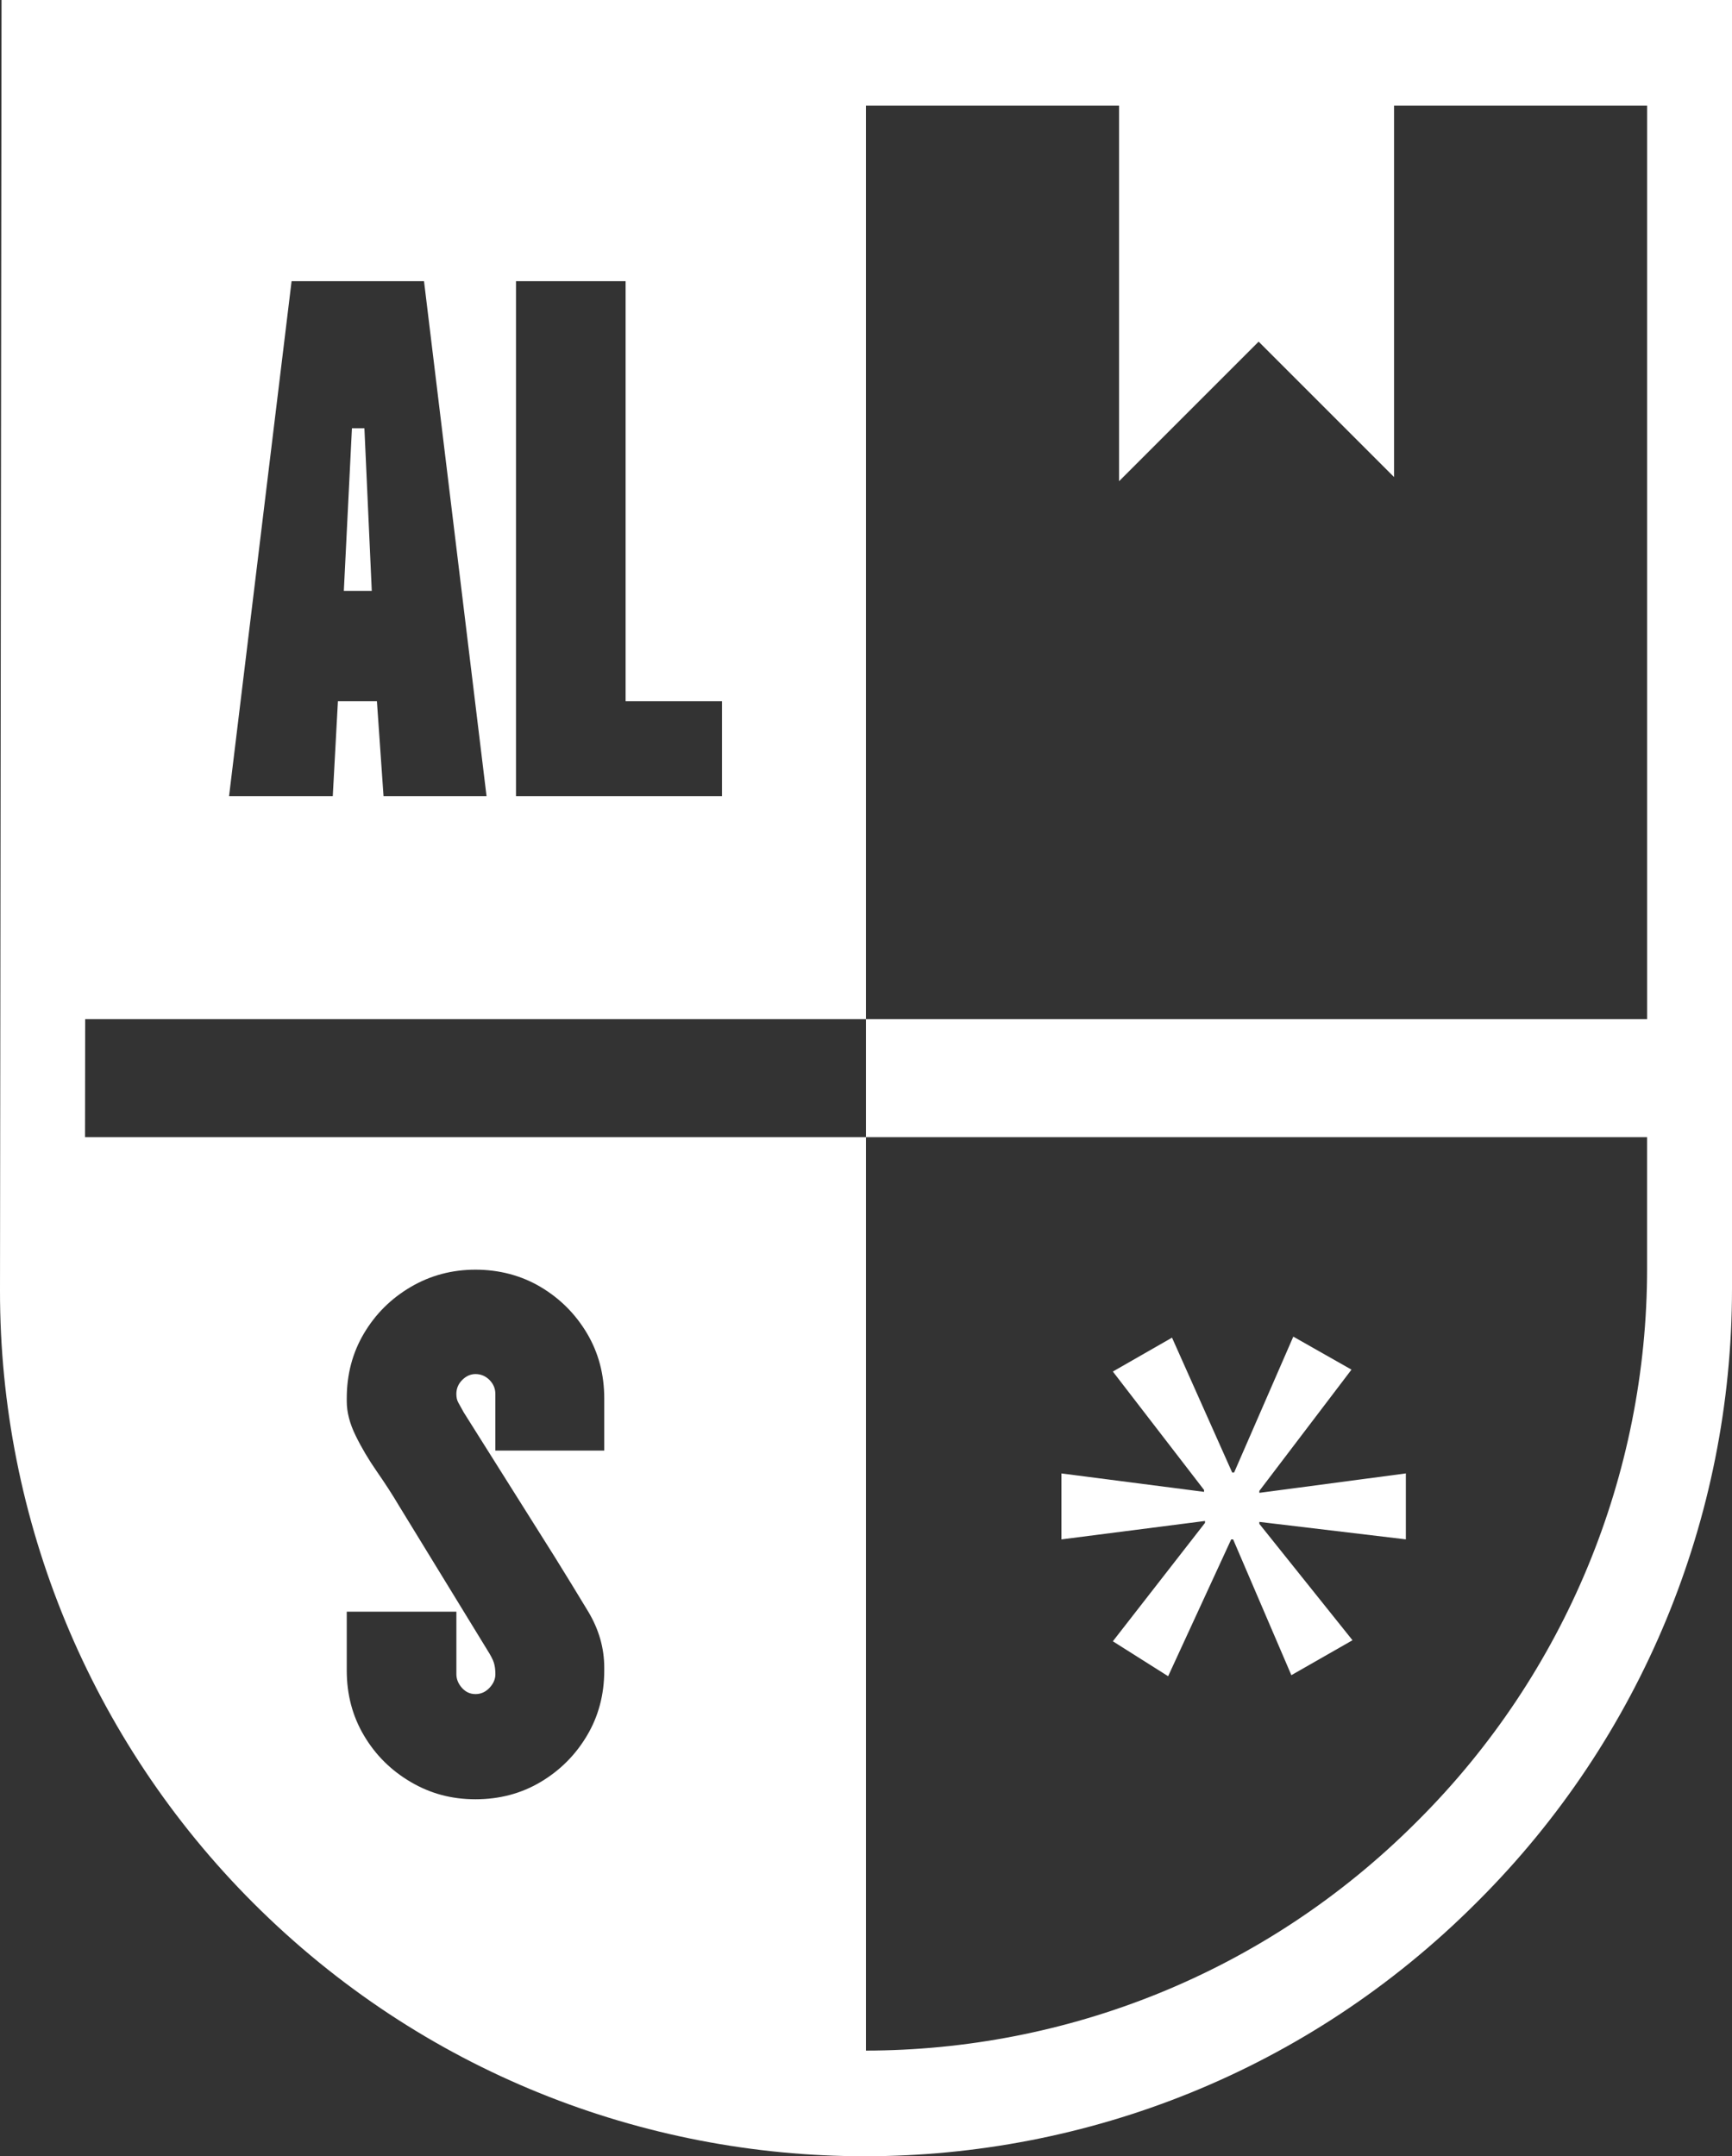 <?xml version="1.0" encoding="UTF-8"?>
<svg id="Layer_1" data-name="Layer 1" xmlns="http://www.w3.org/2000/svg" viewBox="0 0 562.27 700">
  <rect x="0" y="0" width="562.27" height="700" fill="#333333" stroke="none"/>
  <defs>
    <style>
      .cls-1 {
        fill: #fff;
      }
    </style>
  </defs>
  <path class="cls-1" d="m438.75,444.62l-29.92,39.37v.64l47.56-6.31v21.41l-47.56-5.67v.64l30.24,37.78-19.85,11.34-18.9-44.08h-.63l-20.47,44.42-17.95-11.34,29.92-38.44v-.62l-46.61,5.98v-21.41l46.3,5.98v-.62l-29.61-38.44,19.21-11,19.53,43.78h.63l19.21-44.11,18.9,10.72Z"/>
  <polygon class="cls-1" points="118.3 139.04 114.25 139.04 111.62 191.82 120.69 191.82 118.3 139.04"/>
  <path class="cls-1" d="m.5,0L0,418.87c-.11,74.6,29.47,146.17,82.22,198.91h0c109.62,109.62,287.36,109.62,396.98,0l.85-.85c52.64-52.64,82.22-124.04,82.22-198.49V0H.5Zm167,91.28h35.59v136.37h31.29v30.81h-66.87V91.28Zm-72.84,0h42.99l20.3,167.18h-33.44l-2.15-30.81h-12.66l-1.67,30.81h-33.67l20.3-167.18Zm101.5,379.63h-35.35v-18.39c0-1.75-.64-3.26-1.91-4.54-1.28-1.27-2.79-1.91-4.54-1.91-1.59,0-3.03.64-4.3,1.91-1.28,1.28-1.91,2.79-1.91,4.54,0,1.12.2,2.03.6,2.75.4.72.99,1.8,1.79,3.23l29.62,47.05c3.66,5.89,7.24,11.74,10.75,17.55,3.5,5.81,5.25,11.9,5.25,18.27v.95c0,7.8-1.87,14.85-5.61,21.13-3.74,6.3-8.76,11.31-15.05,15.05-6.29,3.74-13.34,5.61-21.14,5.61s-14.65-1.87-21.02-5.61c-6.37-3.74-11.43-8.75-15.16-15.05-3.74-6.29-5.61-13.33-5.61-21.13v-19.11h35.59v20.3c0,1.59.6,3.07,1.79,4.42,1.2,1.35,2.66,2.03,4.42,2.03s3.26-.68,4.54-2.03c1.27-1.35,1.91-2.82,1.91-4.42,0-1.43-.16-2.66-.48-3.7-.32-1.03-1.04-2.42-2.15-4.17l-28.66-46.81c-2.07-3.5-4.46-7.2-7.17-11.1-2.71-3.9-5.02-7.8-6.92-11.7-1.91-3.9-2.87-7.6-2.87-11.11v-.96c0-7.8,1.87-14.84,5.61-21.13,3.74-6.29,8.79-11.3,15.16-15.04,6.37-3.74,13.38-5.61,21.02-5.61s14.85,1.87,21.14,5.61c6.29,3.74,11.3,8.75,15.05,15.04,3.74,6.29,5.61,13.34,5.61,21.13v16.96Zm338.55-140.06h-253.58v38.32h253.58v42.57c0,67.15-26.68,131.55-74.16,179.04l-.77.77c-49.34,49.34-113.98,74.05-178.65,74.15v-296.53H27.6l.05-38.32h253.48V34.3h82.16v121.92l45.31-45.31,43.96,43.96V34.3h82.16v296.54Z"/>
</svg>
